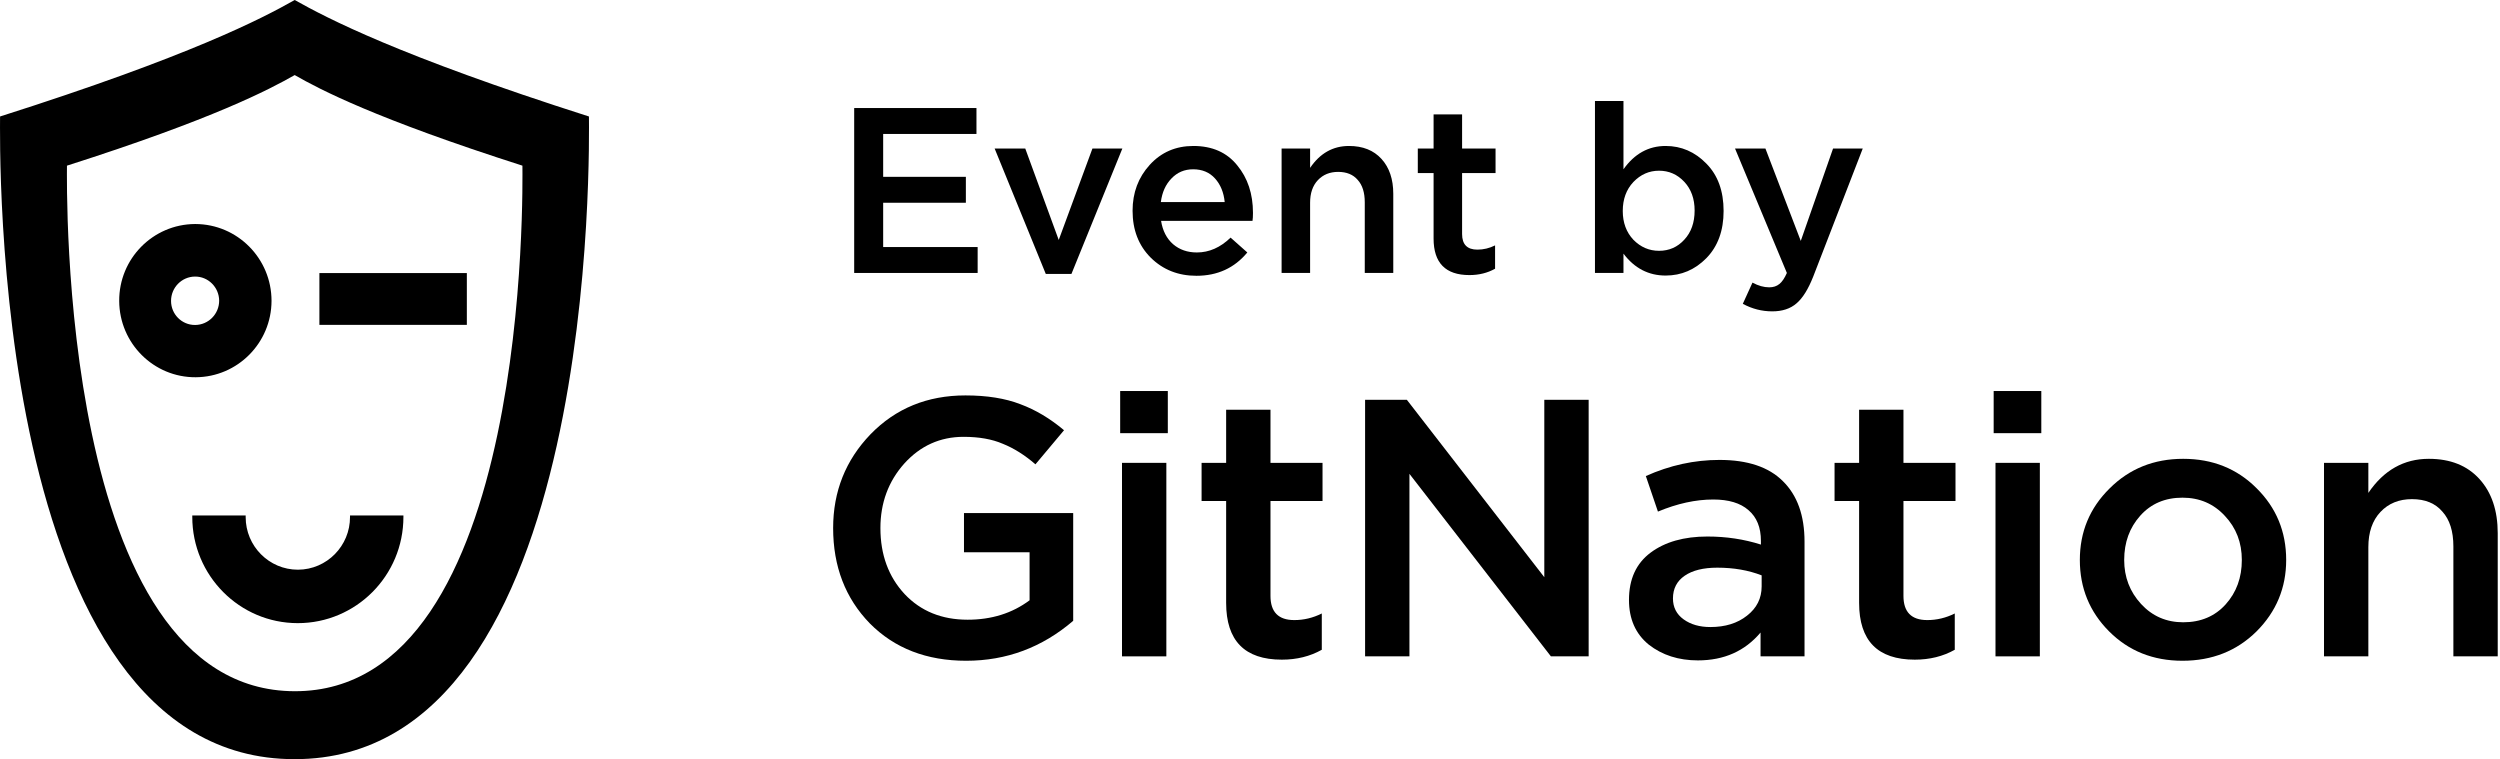 <svg width="191" height="58" viewBox="0 0 191 58" fill="none" xmlns="http://www.w3.org/2000/svg">
<path fill-rule="evenodd" clip-rule="evenodd" d="M22.76 43.525C20.558 43.525 18.769 41.725 18.769 39.51V39.382H14.69V39.491C14.69 43.97 18.298 47.608 22.75 47.608C27.203 47.608 30.821 43.98 30.821 39.491V39.382H26.741V39.491C26.751 41.705 24.972 43.515 22.77 43.525H22.75H22.76ZM14.896 17.115C11.682 17.135 9.087 19.765 9.107 22.998C9.126 26.232 11.741 28.842 14.956 28.822C18.15 28.802 20.735 26.202 20.745 22.988C20.745 19.745 18.14 17.125 14.926 17.115H14.896ZM13.068 22.988C13.068 21.97 13.884 21.139 14.896 21.13C15.909 21.12 16.735 21.95 16.744 22.969C16.744 23.987 15.929 24.818 14.916 24.828H14.896C13.884 24.828 13.068 24.007 13.068 22.988ZM5.116 12.656C16.332 9.077 20.568 6.842 22.515 5.735C24.422 6.832 28.697 9.067 39.913 12.656C39.913 13.922 40.611 52.839 22.515 52.809C4.418 52.779 5.116 13.922 5.116 12.656ZM22.515 58C45.919 58 44.995 10.54 44.995 8.899C30.496 4.271 24.992 1.394 22.515 0C20.018 1.414 14.503 4.291 0.005 8.899C0.005 10.54 -0.89 58.03 22.515 58ZM24.402 20.863V24.818H35.667V20.863H24.402Z" fill="black"/>
<path d="M65.26 20.854V8.254H74.602V10.234H67.474V13.51H73.792V15.49H67.474V18.874H74.692V20.854H65.26Z" fill="black"/>
<path d="M79.897 20.926L75.991 11.35H78.331L80.887 18.334L83.461 11.35H85.747L81.859 20.926H79.897Z" fill="black"/>
<path d="M91.407 21.07C90.015 21.07 88.851 20.608 87.915 19.684C86.991 18.76 86.529 17.566 86.529 16.102C86.529 14.722 86.967 13.552 87.843 12.592C88.719 11.632 89.829 11.152 91.173 11.152C92.613 11.152 93.729 11.644 94.521 12.628C95.325 13.6 95.727 14.812 95.727 16.264C95.727 16.528 95.715 16.732 95.691 16.876H88.707C88.827 17.632 89.133 18.226 89.625 18.658C90.117 19.078 90.723 19.288 91.443 19.288C92.379 19.288 93.237 18.91 94.017 18.154L95.295 19.288C94.311 20.476 93.015 21.07 91.407 21.07ZM88.689 15.436H93.567C93.495 14.704 93.249 14.104 92.829 13.636C92.409 13.168 91.851 12.934 91.155 12.934C90.495 12.934 89.943 13.168 89.499 13.636C89.055 14.092 88.785 14.692 88.689 15.436Z" fill="black"/>
<path d="M97.914 20.854V11.35H100.092V12.826C100.848 11.71 101.838 11.152 103.062 11.152C104.118 11.152 104.946 11.482 105.546 12.142C106.146 12.802 106.446 13.69 106.446 14.806V20.854H104.268V15.454C104.268 14.71 104.088 14.14 103.728 13.744C103.38 13.336 102.882 13.132 102.234 13.132C101.598 13.132 101.082 13.342 100.686 13.762C100.29 14.182 100.092 14.758 100.092 15.49V20.854H97.914Z" fill="black"/>
<path d="M112.262 21.016C110.438 21.016 109.526 20.086 109.526 18.226V13.222H108.32V11.35H109.526V8.74H111.704V11.35H114.26V13.222H111.704V17.884C111.704 18.676 112.094 19.072 112.874 19.072C113.342 19.072 113.792 18.964 114.224 18.748V20.53C113.648 20.854 112.994 21.016 112.262 21.016Z" fill="black"/>
<path d="M127.255 21.052C125.947 21.052 124.873 20.494 124.033 19.378V20.854H121.855V7.714H124.033V12.934C124.873 11.746 125.947 11.152 127.255 11.152C128.455 11.152 129.493 11.602 130.369 12.502C131.245 13.39 131.683 14.596 131.683 16.12C131.683 17.62 131.245 18.82 130.369 19.72C129.493 20.608 128.455 21.052 127.255 21.052ZM126.751 19.162C127.519 19.162 128.161 18.88 128.677 18.316C129.205 17.752 129.469 17.008 129.469 16.084C129.469 15.184 129.205 14.452 128.677 13.888C128.149 13.324 127.507 13.042 126.751 13.042C125.995 13.042 125.341 13.33 124.789 13.906C124.249 14.482 123.979 15.22 123.979 16.12C123.979 17.008 124.249 17.74 124.789 18.316C125.341 18.88 125.995 19.162 126.751 19.162Z" fill="black"/>
<path d="M135.401 23.788C134.609 23.788 133.859 23.596 133.151 23.212L133.889 21.592C134.333 21.832 134.759 21.952 135.167 21.952C135.479 21.952 135.737 21.868 135.941 21.7C136.145 21.544 136.337 21.262 136.517 20.854L132.557 11.35H134.879L137.579 18.406L140.045 11.35H142.313L138.533 21.124C138.149 22.096 137.723 22.78 137.255 23.176C136.787 23.584 136.169 23.788 135.401 23.788Z" fill="black"/>
<path d="M73.816 50.482C70.792 50.482 68.337 49.53 66.452 47.626C64.585 45.703 63.652 43.276 63.652 40.346C63.652 37.546 64.604 35.156 66.508 33.178C68.431 31.199 70.848 30.21 73.76 30.21C75.403 30.21 76.803 30.434 77.96 30.882C79.117 31.311 80.228 31.974 81.292 32.87L79.108 35.474C78.287 34.764 77.456 34.242 76.616 33.906C75.795 33.551 74.796 33.374 73.62 33.374C71.828 33.374 70.316 34.055 69.084 35.418C67.871 36.78 67.264 38.423 67.264 40.346C67.264 42.38 67.88 44.06 69.112 45.386C70.344 46.692 71.949 47.346 73.928 47.346C75.757 47.346 77.335 46.851 78.66 45.862V42.194H73.648V39.198H81.992V47.43C79.621 49.464 76.896 50.482 73.816 50.482Z" fill="black"/>
<path d="M85.581 33.094V29.874H89.221V33.094H85.581ZM85.721 50.146V35.362H89.109V50.146H85.721Z" fill="black"/>
<path d="M97.933 50.398C95.095 50.398 93.677 48.951 93.677 46.058V38.274H91.801V35.362H93.677V31.302H97.065V35.362H101.041V38.274H97.065V45.526C97.065 46.758 97.671 47.374 98.885 47.374C99.613 47.374 100.313 47.206 100.985 46.87V49.642C100.089 50.146 99.071 50.398 97.933 50.398Z" fill="black"/>
<path d="M104.293 50.146V30.546H107.485L117.985 44.098V30.546H121.373V50.146H118.489L107.681 36.202V50.146H104.293Z" fill="black"/>
<path d="M137.866 50.146H134.506V48.326C133.312 49.744 131.716 50.454 129.718 50.454C128.244 50.454 126.993 50.052 125.966 49.25C124.958 48.428 124.454 47.29 124.454 45.834C124.454 44.247 125.005 43.043 126.106 42.222C127.208 41.4 128.654 40.99 130.446 40.99C131.884 40.99 133.246 41.195 134.534 41.606V41.326C134.534 40.299 134.217 39.515 133.582 38.974C132.966 38.432 132.07 38.162 130.894 38.162C129.55 38.162 128.141 38.47 126.666 39.086L125.742 36.37C127.572 35.548 129.448 35.138 131.37 35.138C133.517 35.138 135.132 35.679 136.214 36.762C137.316 37.844 137.866 39.384 137.866 41.382V50.146ZM134.59 44.798V43.958C133.582 43.566 132.453 43.37 131.202 43.37C130.138 43.37 129.308 43.575 128.71 43.986C128.113 44.396 127.814 44.975 127.814 45.722C127.814 46.394 128.085 46.926 128.626 47.318C129.168 47.71 129.849 47.906 130.67 47.906C131.809 47.906 132.742 47.616 133.47 47.038C134.217 46.459 134.59 45.712 134.59 44.798Z" fill="black"/>
<path d="M146.292 50.398C143.454 50.398 142.036 48.951 142.036 46.058V38.274H140.16V35.362H142.036V31.302H145.424V35.362H149.4V38.274H145.424V45.526C145.424 46.758 146.03 47.374 147.244 47.374C147.972 47.374 148.672 47.206 149.344 46.87V49.642C148.448 50.146 147.43 50.398 146.292 50.398Z" fill="black"/>
<path d="M152.316 33.094V29.874H155.956V33.094H152.316ZM152.456 50.146V35.362H155.844V50.146H152.456Z" fill="black"/>
<path d="M166.74 50.482C164.5 50.482 162.633 49.735 161.14 48.242C159.647 46.748 158.9 44.928 158.9 42.782C158.9 40.635 159.656 38.815 161.168 37.322C162.68 35.81 164.556 35.054 166.796 35.054C169.036 35.054 170.903 35.8 172.396 37.294C173.908 38.787 174.664 40.616 174.664 42.782C174.664 44.91 173.908 46.73 172.396 48.242C170.884 49.735 168.999 50.482 166.74 50.482ZM166.796 47.542C168.14 47.542 169.223 47.084 170.044 46.17C170.865 45.255 171.276 44.126 171.276 42.782C171.276 41.456 170.847 40.336 169.988 39.422C169.129 38.488 168.047 38.022 166.74 38.022C165.415 38.022 164.341 38.479 163.52 39.394C162.699 40.308 162.288 41.438 162.288 42.782C162.288 44.088 162.717 45.208 163.576 46.142C164.435 47.075 165.508 47.542 166.796 47.542Z" fill="black"/>
<path d="M177.554 50.146V35.362H180.942V37.658C182.118 35.922 183.658 35.054 185.562 35.054C187.205 35.054 188.493 35.567 189.426 36.594C190.36 37.62 190.826 39.002 190.826 40.738V50.146H187.438V41.746C187.438 40.588 187.158 39.702 186.598 39.086C186.057 38.451 185.282 38.134 184.274 38.134C183.285 38.134 182.482 38.46 181.866 39.114C181.25 39.767 180.942 40.663 180.942 41.802V50.146H177.554Z" fill="black"/>
</svg>
